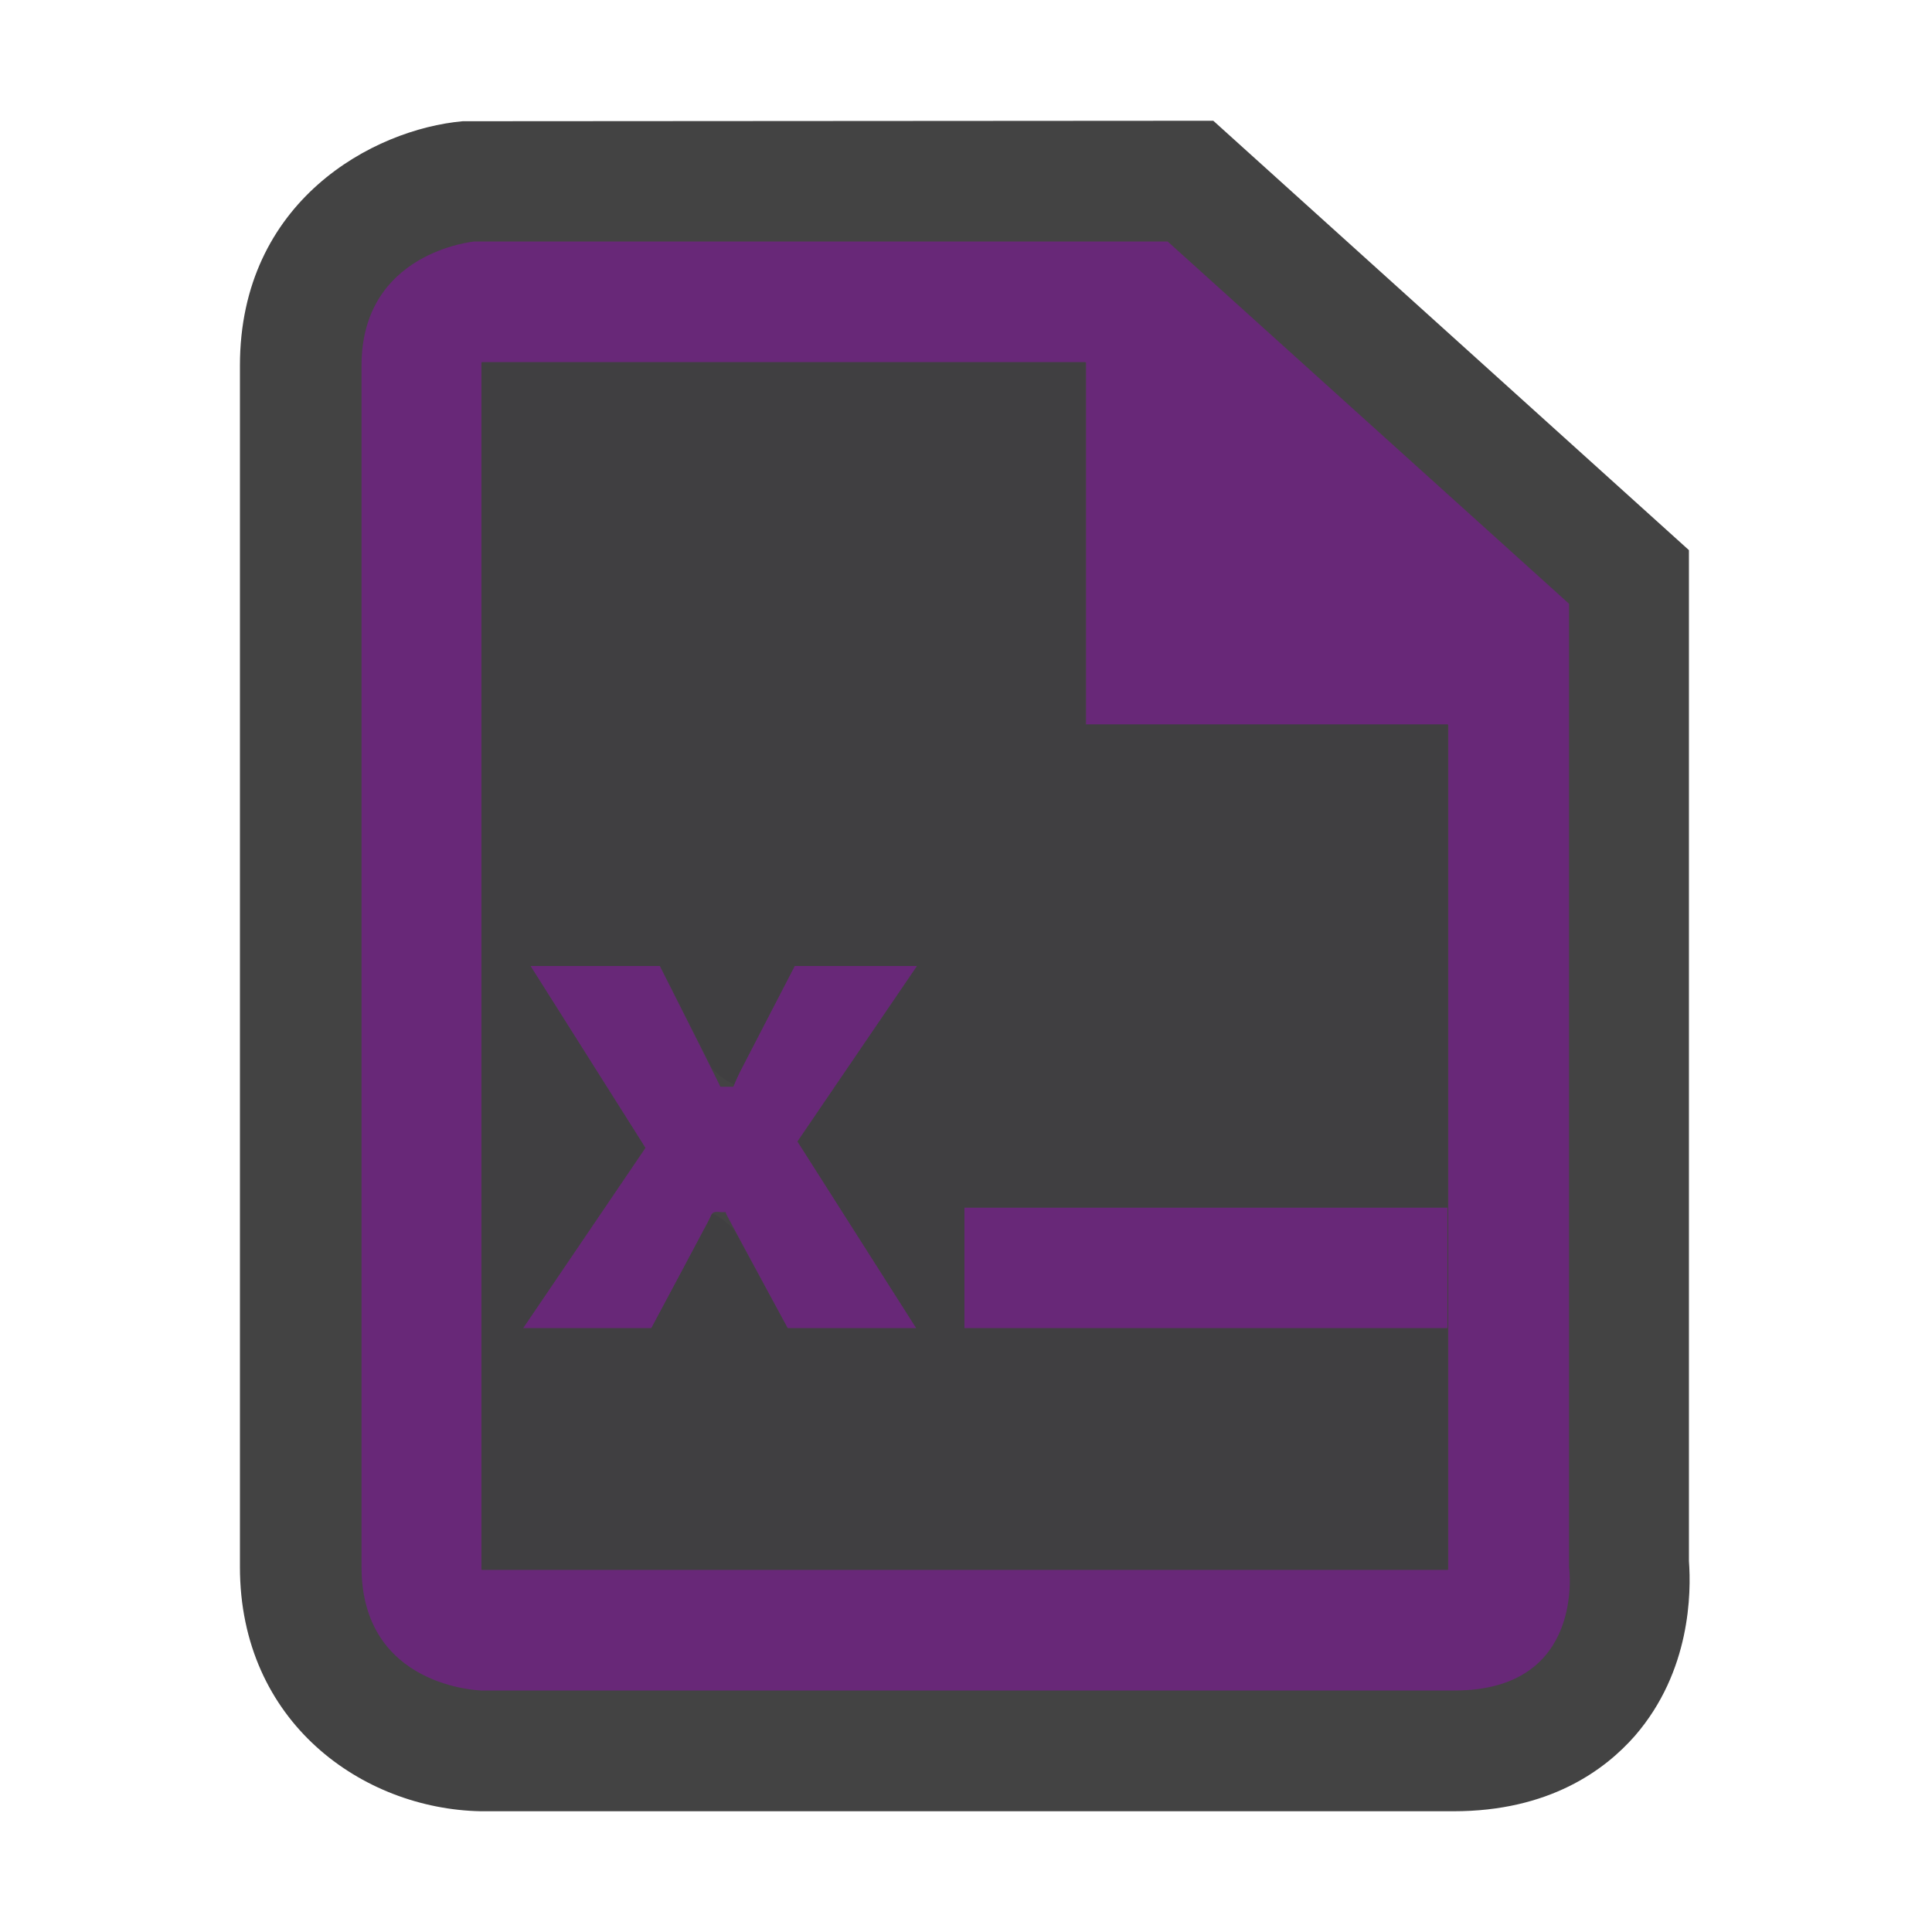 <svg xmlns="http://www.w3.org/2000/svg" viewBox="0 0 16 16"><style>.st0{opacity:0}.st0,.st1{fill:#434343}.st2{fill:#682878}.st3{fill:#403F41}</style><g id="outline"><path class="st0" d="M0 0h16v16H0z"/><path class="st1" d="M3.981 15c-.978-.019-1.994-.736-1.994-2.023V3.028c0-1.364 1.104-1.958 1.845-2.024L10.048 1l3.939 3.556v8.372c.019.26.016.912-.447 1.447-.25.285-.711.625-1.502.625H3.981z"/></g><g id="icon_x5F_bg"><path class="st2" d="M9.67 2H3.929s-.935.084-.935 1.028v9.948c0 1.003.994 1.024.994 1.024h8.057c1.092 0 .949-1.023.949-1.023V5L9.67 2zm2.324 11h-8V3h5v3h3v7z"/><path class="st2" d="M7.987 10h4v1h-4zM7.595 8H6.581l-.431.833a1.716 1.716 0 0 0-.07.149c-.002.008-.004.012-.007.018h-.107l-.004-.008C5.939 8.941 5.465 8 5.465 8H4.393l.952 1.506L4.331 11h1.063s.479-.894.499-.941c.016-.039.08-.014.115-.022l.007.018c.023.047.508.945.508.945h1.066l-.984-1.547L7.595 8z"/></g><path class="st3" d="M11.987 10V6h-3V3h-5v10h8v-2h-4v-1h4zm-4.398 1H6.523l-.44-.809c-.014-.027-.177-.164-.19-.133a.879.879 0 0 1-.062.123L5.394 11H4.331l1.013-1.494L4.393 8h1.073l.427.842a.556.556 0 0 0 .187.14c.022-.053.045-.102.07-.149L6.581 8h1.014l-.99 1.454L7.589 11z" id="icon_x5F_fg"/></svg>